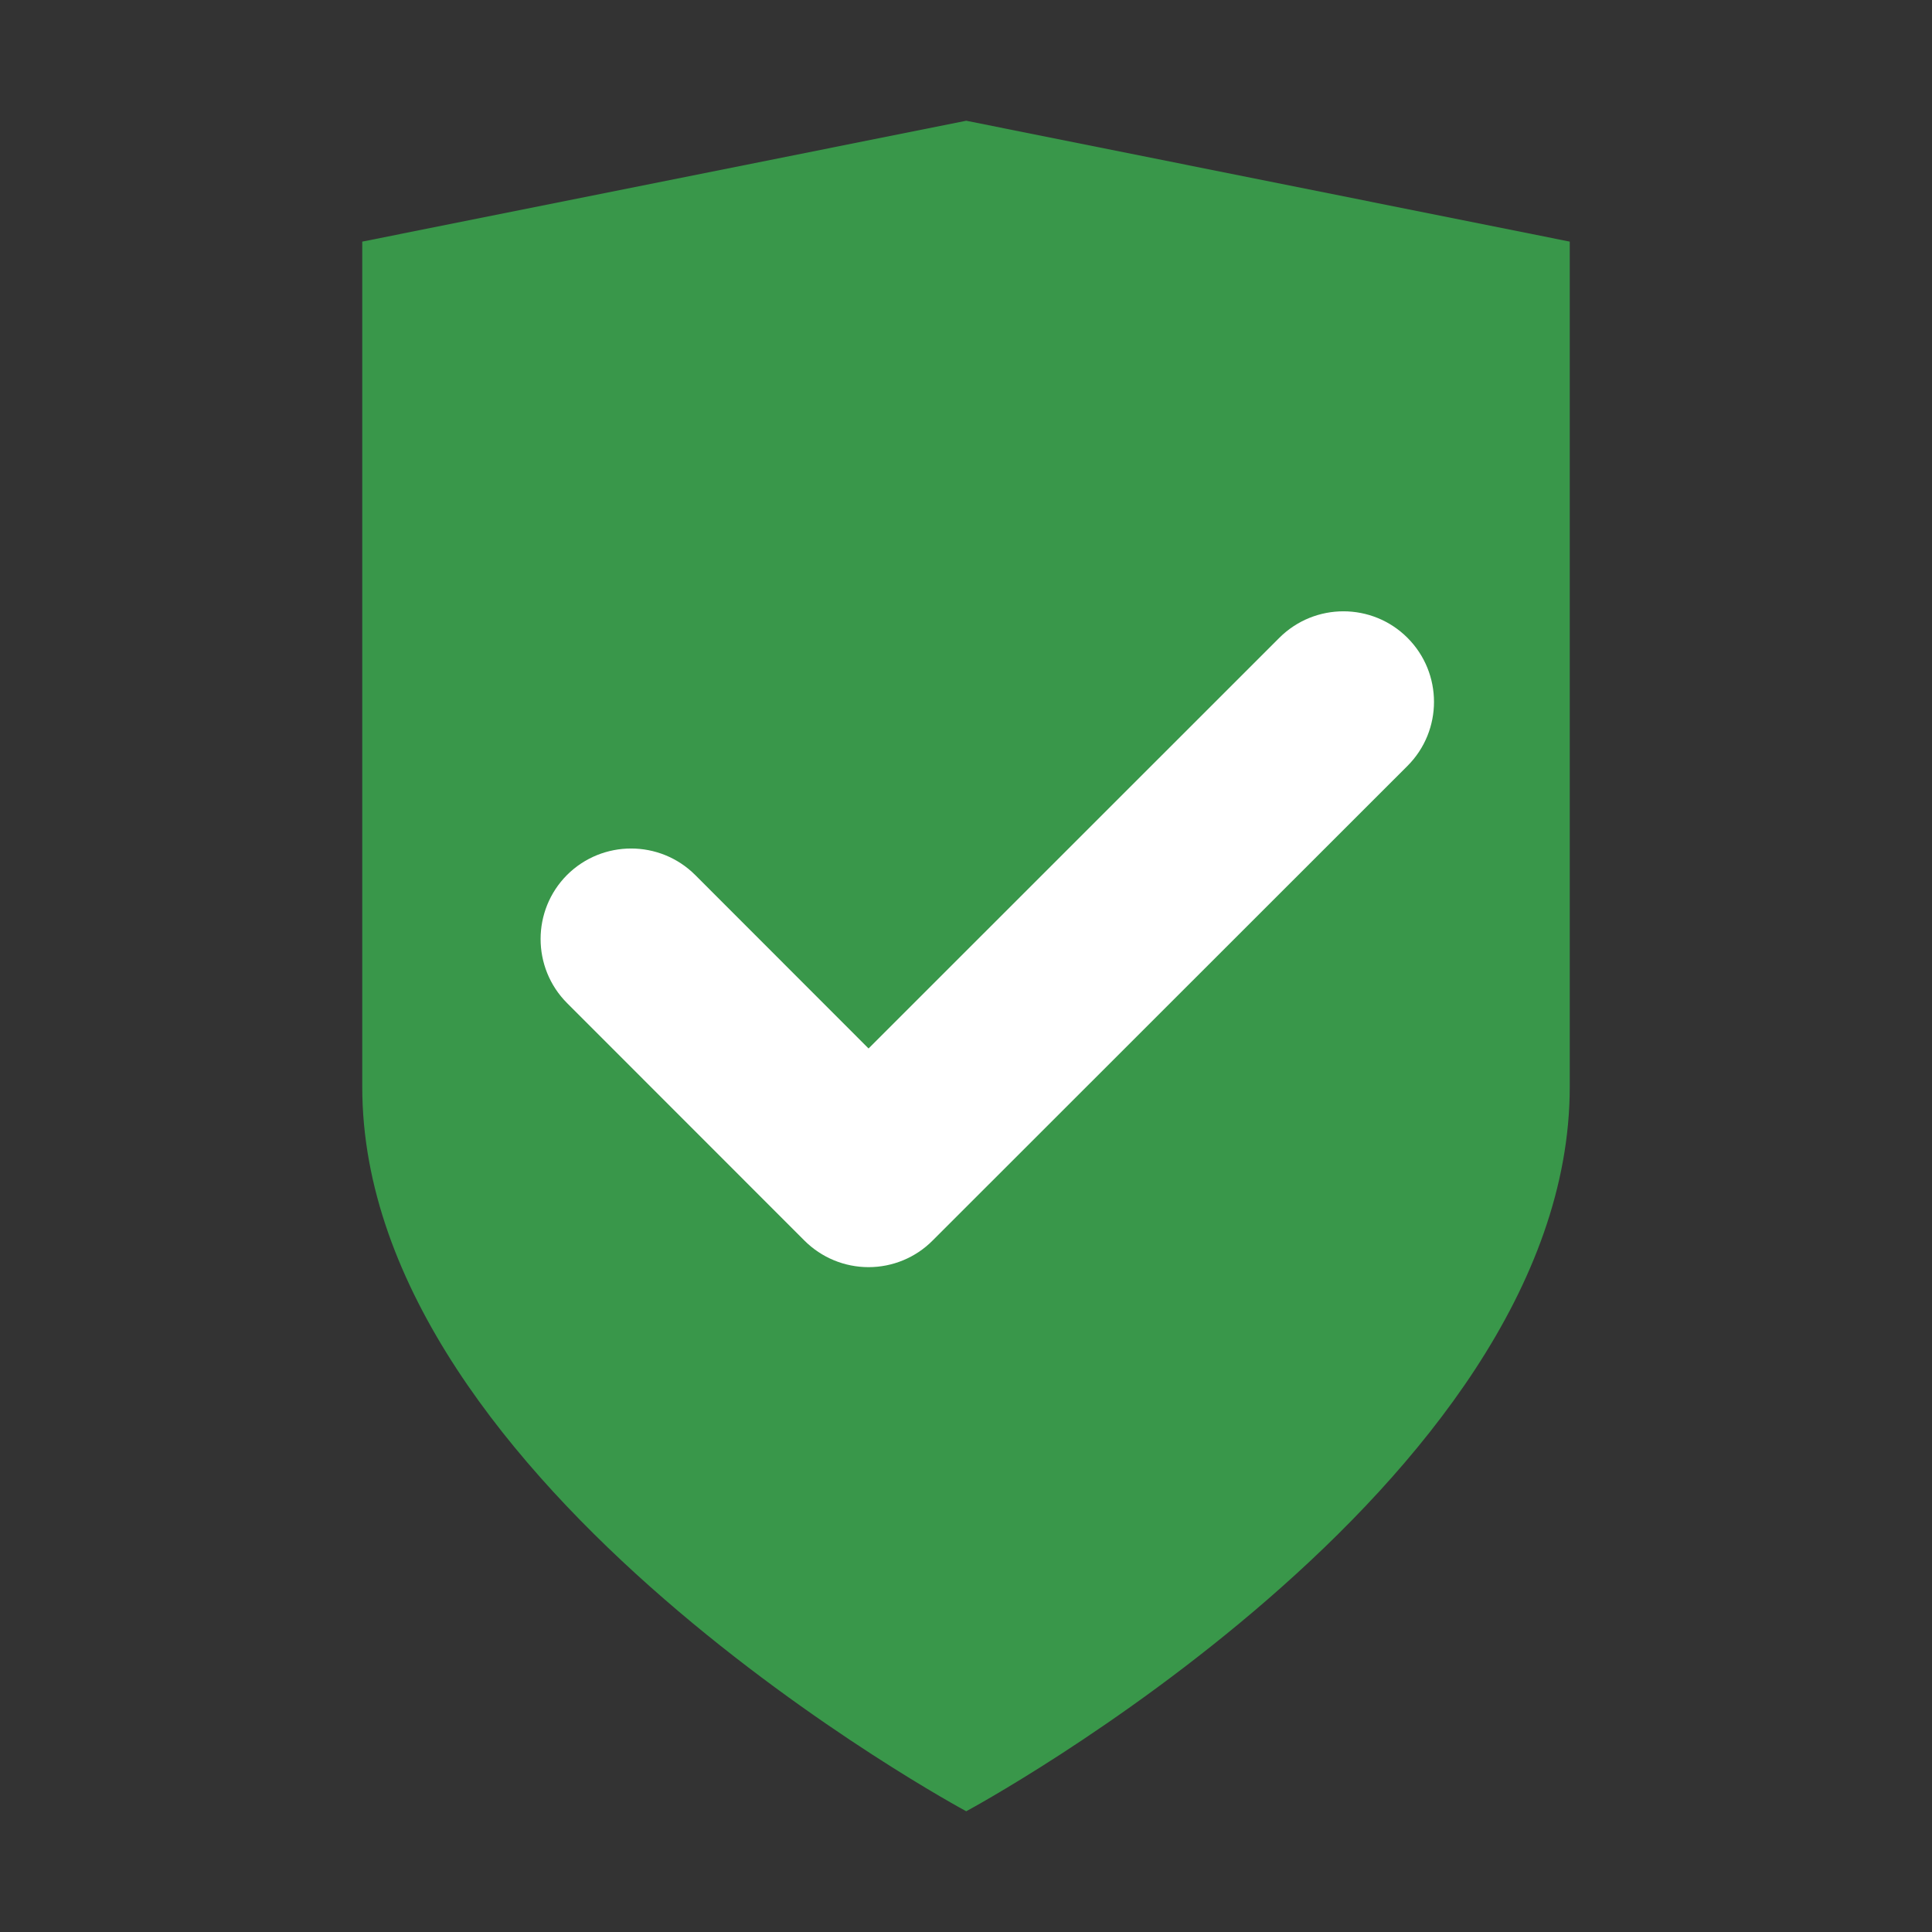<?xml version="1.0" encoding="utf-8"?>
<!-- Generator: Adobe Illustrator 15.1.0, SVG Export Plug-In . SVG Version: 6.00 Build 0)  -->
<!DOCTYPE svg PUBLIC "-//W3C//DTD SVG 1.1//EN" "http://www.w3.org/Graphics/SVG/1.1/DTD/svg11.dtd">
<svg version="1.1" id="Layer_1" xmlns="http://www.w3.org/2000/svg" xmlns:xlink="http://www.w3.org/1999/xlink" x="0px" y="0px"
	 width="16px" height="16px" viewBox="0 0 16 16" enable-background="new 0 0 16 16" xml:space="preserve">
<rect x="0" y="0" width="16" height="16" fill="#333333" stroke="none"/>
<g>
	<path fill="#39974A" d="M13,9.001C13,12.314,8.002,15,8.002,15S3,12.314,3,9.001l0,0v-7L8.002,1L13,2.001V9.001L13,9.001z"/>
</g>
<g>
	<path fill="#FFFFFF" d="M7.193,10.494L7.193,10.494c-0.199,0-0.39-0.079-0.531-0.22L4.696,8.307c-0.292-0.293-0.292-0.768,0-1.061
		c0.293-0.292,0.768-0.292,1.061,0l1.436,1.437l3.402-3.401c0.294-0.293,0.769-0.292,1.061,0c0.293,0.293,0.293,0.768,0,1.061
		l-3.933,3.931C7.583,10.415,7.392,10.494,7.193,10.494z"/>
</g>
</svg>
